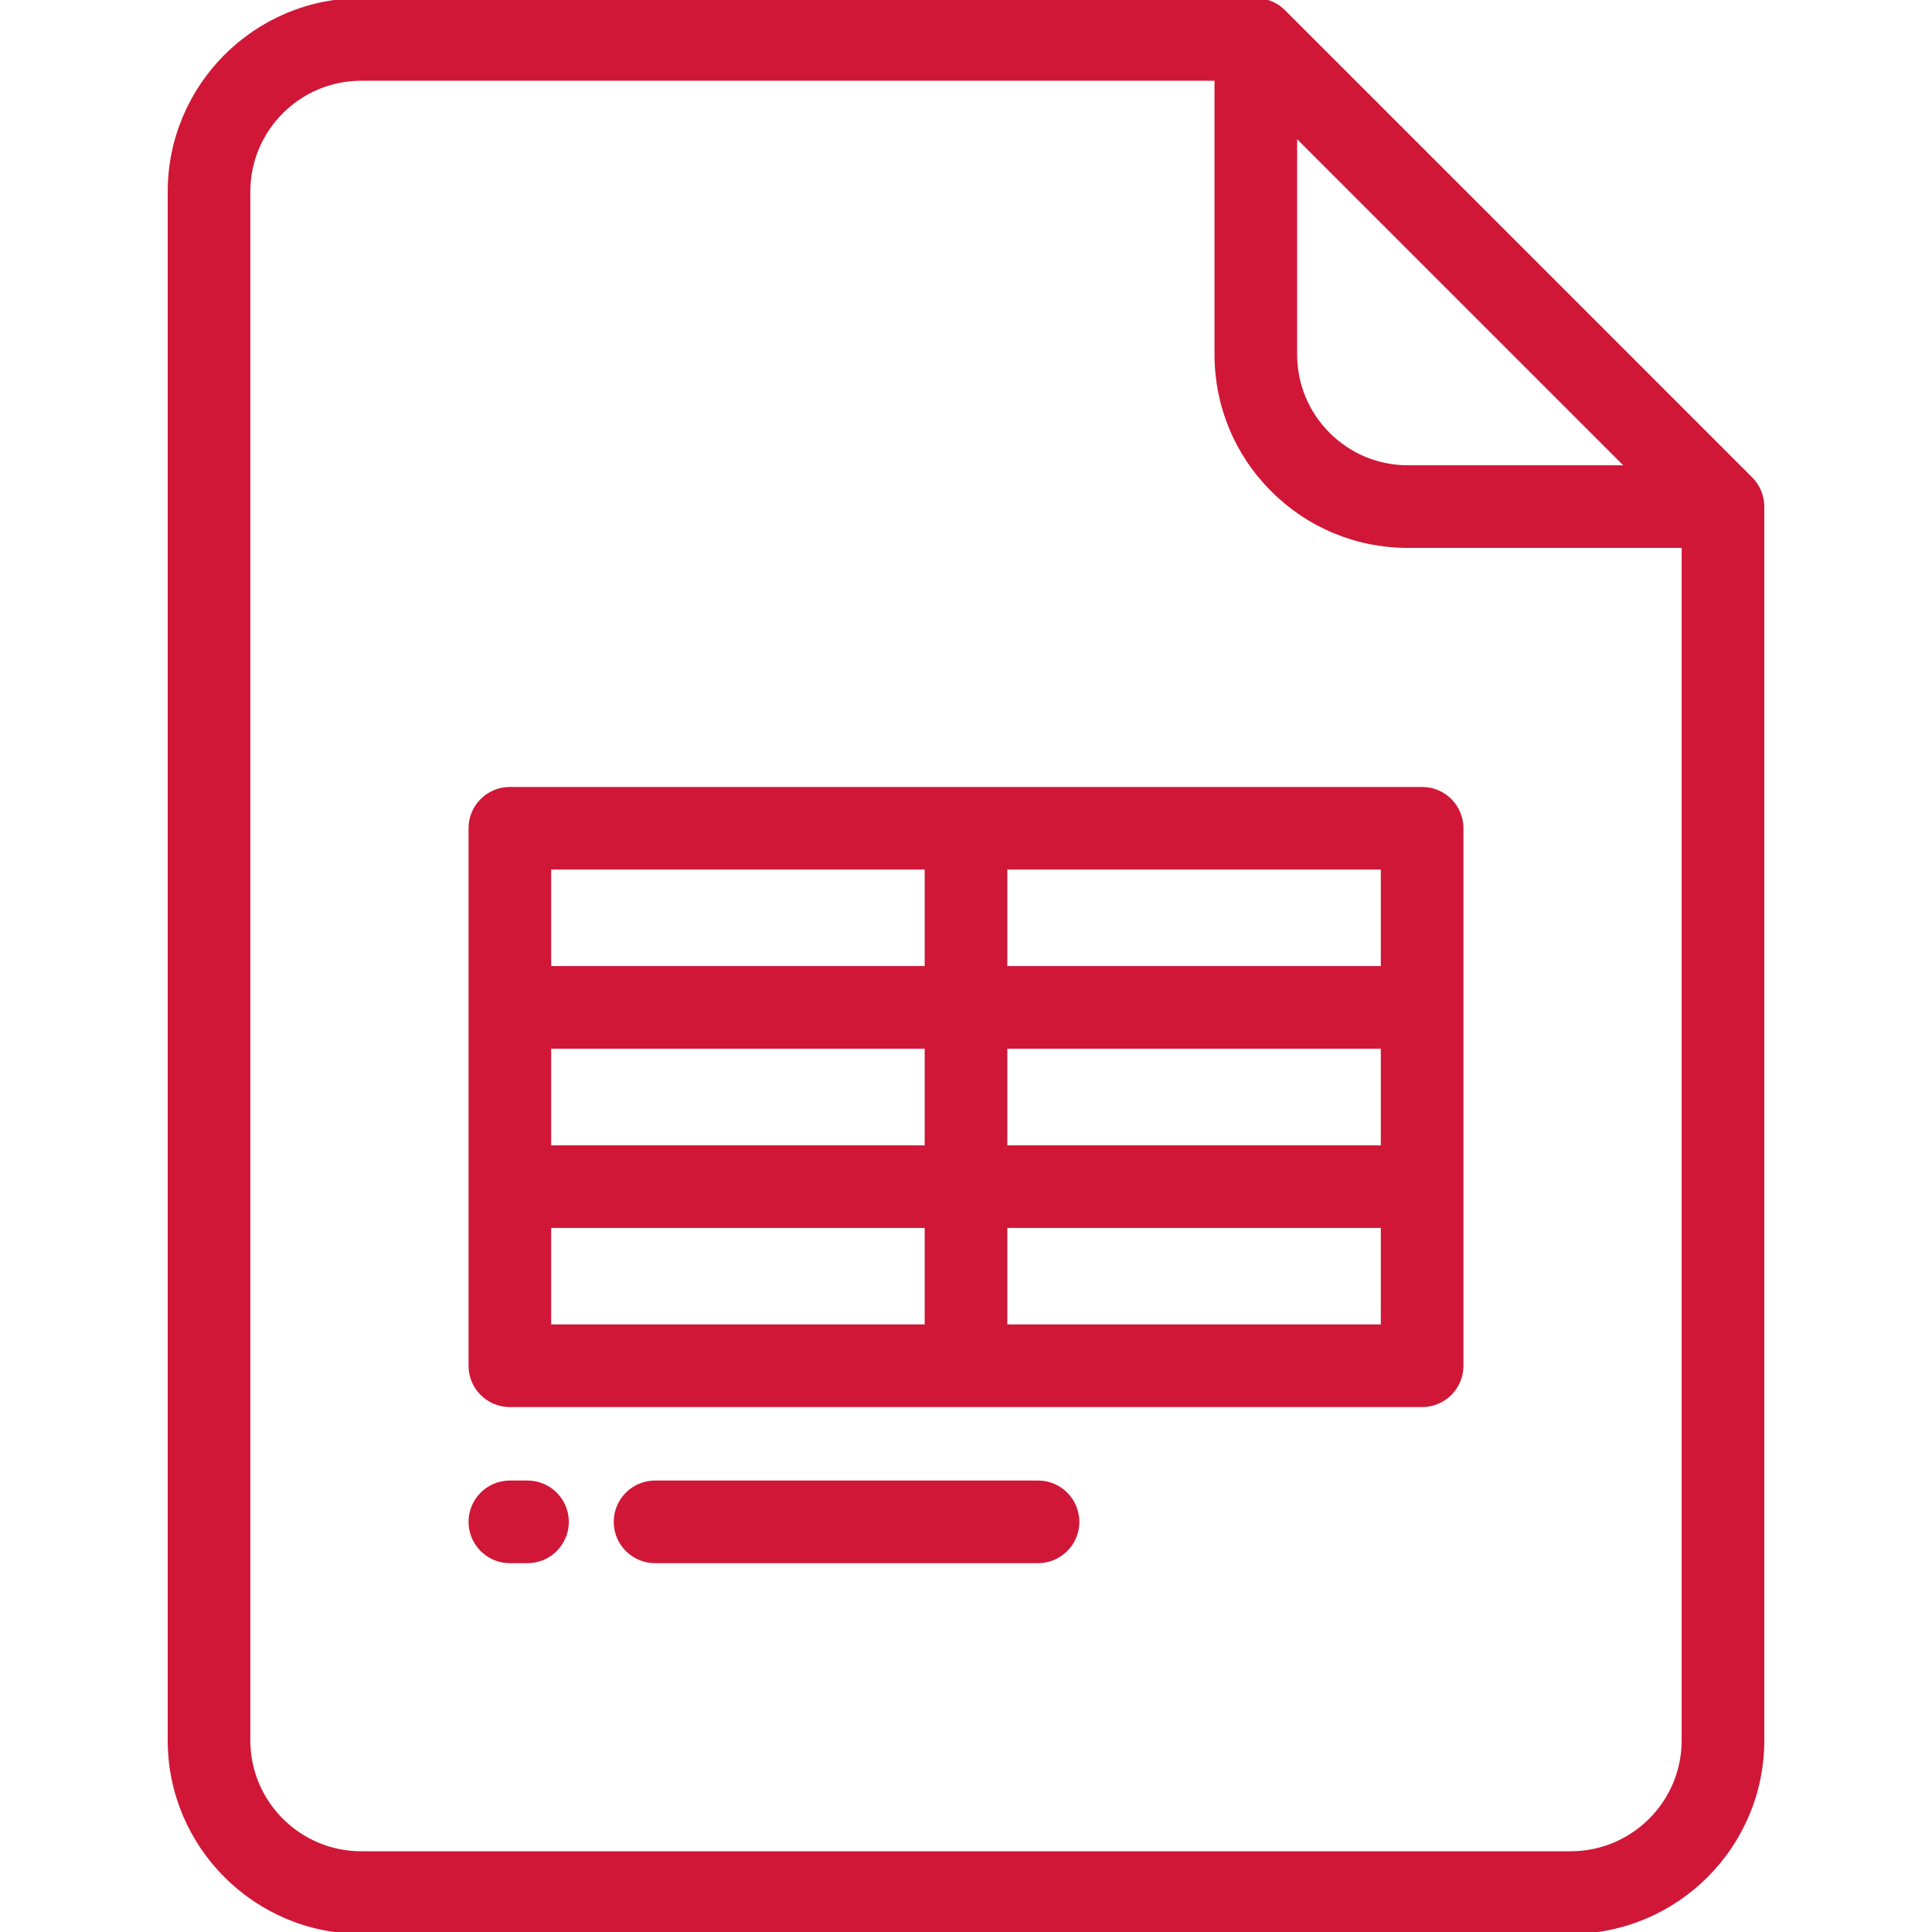 <!DOCTYPE svg PUBLIC "-//W3C//DTD SVG 1.1//EN" "http://www.w3.org/Graphics/SVG/1.1/DTD/svg11.dtd">
<!-- Uploaded to: SVG Repo, www.svgrepo.com, Transformed by: SVG Repo Mixer Tools -->
<svg fill="#D01737" height="800px" width="800px" version="1.1" id="Layer_1" xmlns="http://www.w3.org/2000/svg" xmlns:xlink="http://www.w3.org/1999/xlink" viewBox="0 0 512.001 512.001" xml:space="preserve" stroke="#D01737">
<g id="SVGRepo_bgCarrier" stroke-width="0"/>
<g id="SVGRepo_tracerCarrier" stroke-linecap="round" stroke-linejoin="round"/>
<g id="SVGRepo_iconCarrier"> <g> <g> <path d="M463.996,126.864L340.192,3.061C338.232,1.101,335.574,0,332.803,0H95.726C67.725,0,44.944,22.782,44.944,50.784v410.434 c0,28.001,22.781,50.783,50.783,50.783h320.547c28.001,0,50.783-22.781,50.783-50.783V134.253 C467.056,131.482,465.955,128.824,463.996,126.864z M343.254,35.678h0.001l88.126,88.126h-58.242 c-7.984,0-15.49-3.109-21.134-8.753c-5.643-5.643-8.752-13.148-8.751-21.131V35.678z M446.159,461.217 c-0.001,16.479-13.407,29.885-29.885,29.885H95.726c-16.479,0-29.885-13.406-29.885-29.885V50.784 c0.001-16.479,13.407-29.886,29.885-29.886h226.631v73.021c-0.002,13.565,5.28,26.318,14.872,35.909 c9.591,9.592,22.345,14.874,35.911,14.874h73.019V461.217z"/> </g> </g> <g> <g> <path d="M376.882,209.049H135.119c-5.771,0-10.449,4.678-10.449,10.449V361.94c0,5.771,4.678,10.449,10.449,10.449h241.763 c5.771,0,10.449-4.678,10.449-10.449V219.498C387.331,213.728,382.652,209.049,376.882,209.049z M245.551,351.492h-99.984V324.92 h0.001h99.983V351.492z M245.551,304.022h-99.984v-26.606h0.001h99.983V304.022z M245.551,256.518h-99.984v-26.572h99.984V256.518 z M366.433,351.492h-99.984V324.92h99.984V351.492z M366.433,304.022h-99.984v-26.606h99.984V304.022z M366.433,256.518h-99.984 v-26.572h99.984V256.518z"/> </g> </g> <g> <g> <path d="M139.796,392.86h-4.678c-5.771,0-10.449,4.678-10.449,10.449c0,5.771,4.678,10.449,10.449,10.449h4.678 c5.771,0,10.449-4.678,10.449-10.449C150.245,397.539,145.567,392.86,139.796,392.86z"/> </g> </g> <g> <g> <path d="M275.091,392.86H173.599c-5.771,0-10.449,4.678-10.449,10.449c0,5.771,4.678,10.449,10.449,10.449h101.492 c5.771,0,10.449-4.678,10.449-10.449C285.54,397.539,280.862,392.86,275.091,392.86z"/> </g> </g> </g>
</svg>